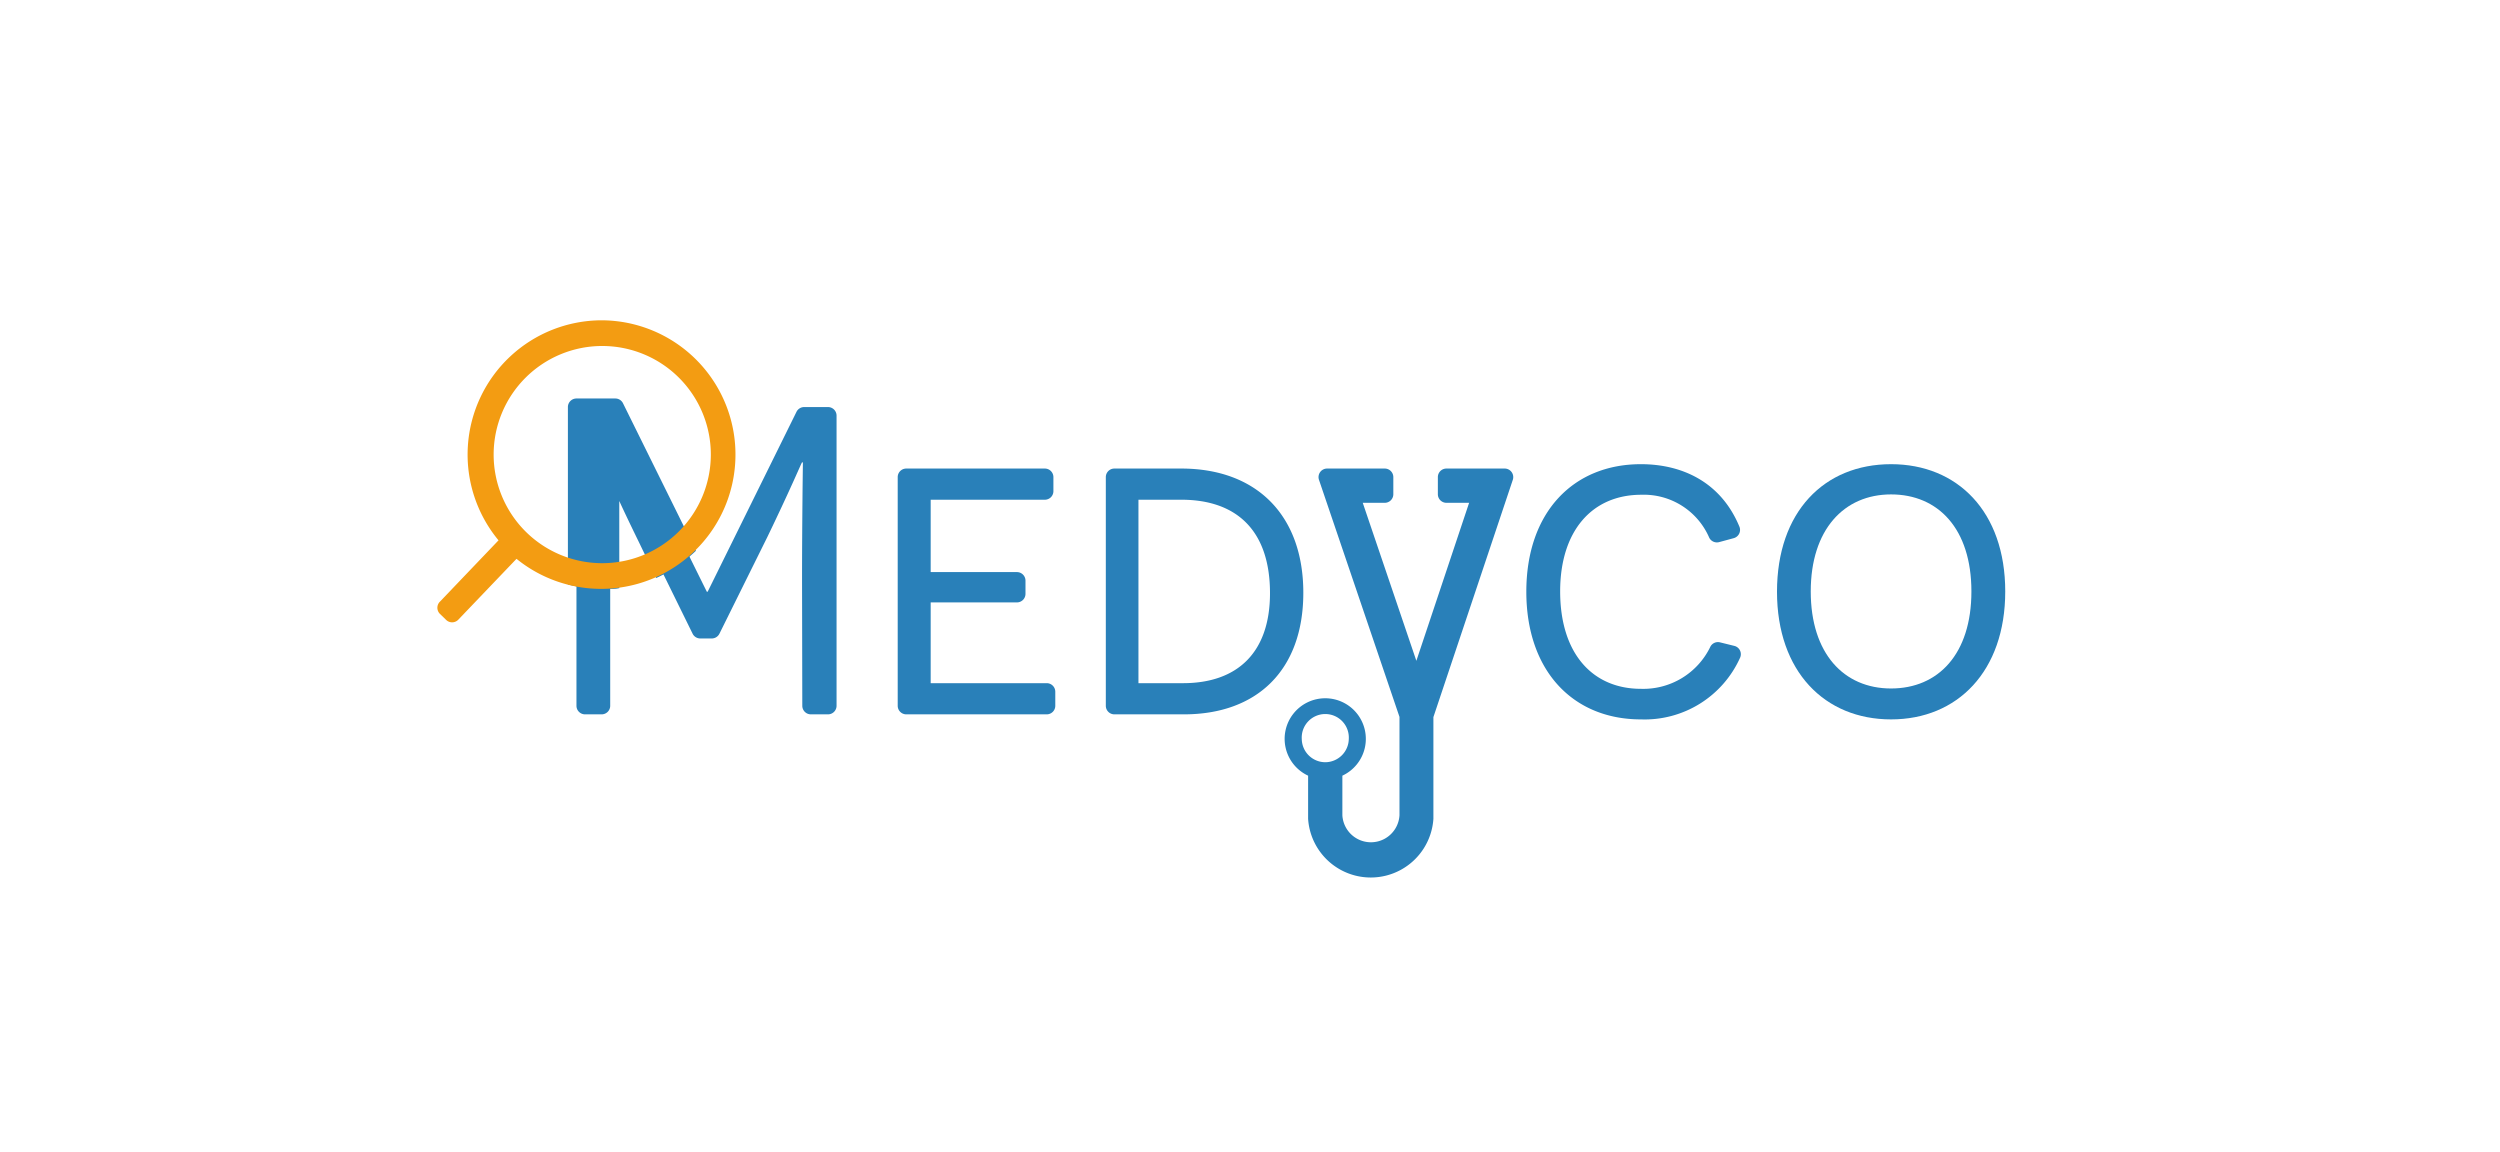<svg xmlns="http://www.w3.org/2000/svg" viewBox="0 0 291.91 134.55"><defs><style>.cls-1{fill:#2980b9;}.cls-2{fill:#f39c12;}</style></defs><g id="BLEU"><path class="cls-1" d="M93.65,67.83c0-6.92.1-13.79.1-13.84h-.1c-.05,0-1.23,2.87-4.05,8.71L84,74a1,1,0,0,1-.89.55H81.77a1,1,0,0,1-.9-.56L75.4,62.86c-2.92-6-4.1-8.87-4.15-8.87h-.1s.1,6.92.1,13.84V82.41a1,1,0,0,1-1,1H68.31a1,1,0,0,1-1-1V48.53a1,1,0,0,1,1-1h2.94a1,1,0,0,1,.89.56l10.39,21h.1L93,48.09a1,1,0,0,1,.89-.56h2.79a1,1,0,0,1,1,1V82.41a1,1,0,0,1-1,1h-2a1,1,0,0,1-1-1Z"/><path class="cls-1" d="M105.82,54.71H122a1,1,0,0,1,1,1v1.64a1,1,0,0,1-1,1H108.67V66.8h10.07a1,1,0,0,1,1,1v1.54a1,1,0,0,1-1,1H108.67v9.43h13.55a1,1,0,0,1,1,1v1.64a1,1,0,0,1-1,1h-16.4a1,1,0,0,1-1-1V55.71A1,1,0,0,1,105.82,54.71Z"/><path class="cls-1" d="M137.93,54.71c8.77,0,14.25,5.43,14.25,14.5s-5.43,14.2-13.94,14.2h-8.12a1,1,0,0,1-1-1V55.71a1,1,0,0,1,1-1Zm.21,25.06c6.25,0,10.15-3.48,10.15-10.51,0-7.32-3.9-10.91-10.36-10.91h-5V79.77Z"/><path class="cls-1" d="M202.52,75.42a1,1,0,0,1,.64,1.42A12.22,12.22,0,0,1,191.6,84c-7.9,0-13.38-5.63-13.38-14.91S183.7,54.2,191.6,54.2c4.85,0,9.34,2.11,11.49,7.27a1,1,0,0,1-.66,1.37l-1.7.46a1,1,0,0,1-1.16-.53,8.32,8.32,0,0,0-7.92-5c-5.79,0-9.48,4.26-9.48,11.28,0,7.33,3.84,11.38,9.43,11.38a8.69,8.69,0,0,0,8.12-4.94,1,1,0,0,1,1.14-.48Z"/><path class="cls-1" d="M220.81,54.2c7.74,0,13.33,5.53,13.33,14.86S228.55,84,220.81,84s-13.32-5.58-13.32-14.91S213,54.2,220.81,54.2Zm0,26.19c5.49,0,9.38-4,9.38-11.33s-3.89-11.33-9.38-11.33-9.38,4.1-9.38,11.33S215.28,80.39,220.81,80.39Z"/><path class="cls-1" d="M71.87,46.53H67.31a1,1,0,0,0-1,1V68.24a15.77,15.77,0,0,0,4,.52c.33,0,.65,0,1,0h0c.34,0,.67,0,1-.09v-.8c0-3.36,0-6.71,0-9.37.6,1.3,1.36,2.9,2.31,4.84l2,4.15A15.51,15.51,0,0,0,80.49,65h0c.26-.22.52-.45.77-.69l-8.5-17.19A1,1,0,0,0,71.87,46.53Z"/><path class="cls-1" d="M175.7,54.71h-6.81a1,1,0,0,0-1,1v2a1,1,0,0,0,1,1h2.65l-6.16,18.45-6.26-18.45h2.57a1,1,0,0,0,1-1v-2a1,1,0,0,0-1-1h-6.75A1,1,0,0,0,154,56l9.41,27.71V95.19a3.34,3.34,0,0,1-6.67,0V90.57a4.74,4.74,0,1,0-4,0v4.61h0v.42h0a7.33,7.33,0,0,0,14.63,0h0V83.73L176.65,56A1,1,0,0,0,175.7,54.71ZM152,86.29a2.75,2.75,0,1,1,5.49,0A2.76,2.76,0,0,1,154.73,89,2.75,2.75,0,0,1,152,86.29Z"/><path class="cls-2" d="M70.28,37.4A15.68,15.68,0,0,0,58.21,63.09l-6.85,7.17a1,1,0,0,0,0,1.41l.72.7a1,1,0,0,0,1.42,0l6.81-7.12A15.68,15.68,0,1,0,70.28,37.4Zm0,28.36A12.68,12.68,0,1,1,83,53.08,12.7,12.7,0,0,1,70.28,65.76Z"/></g></svg>